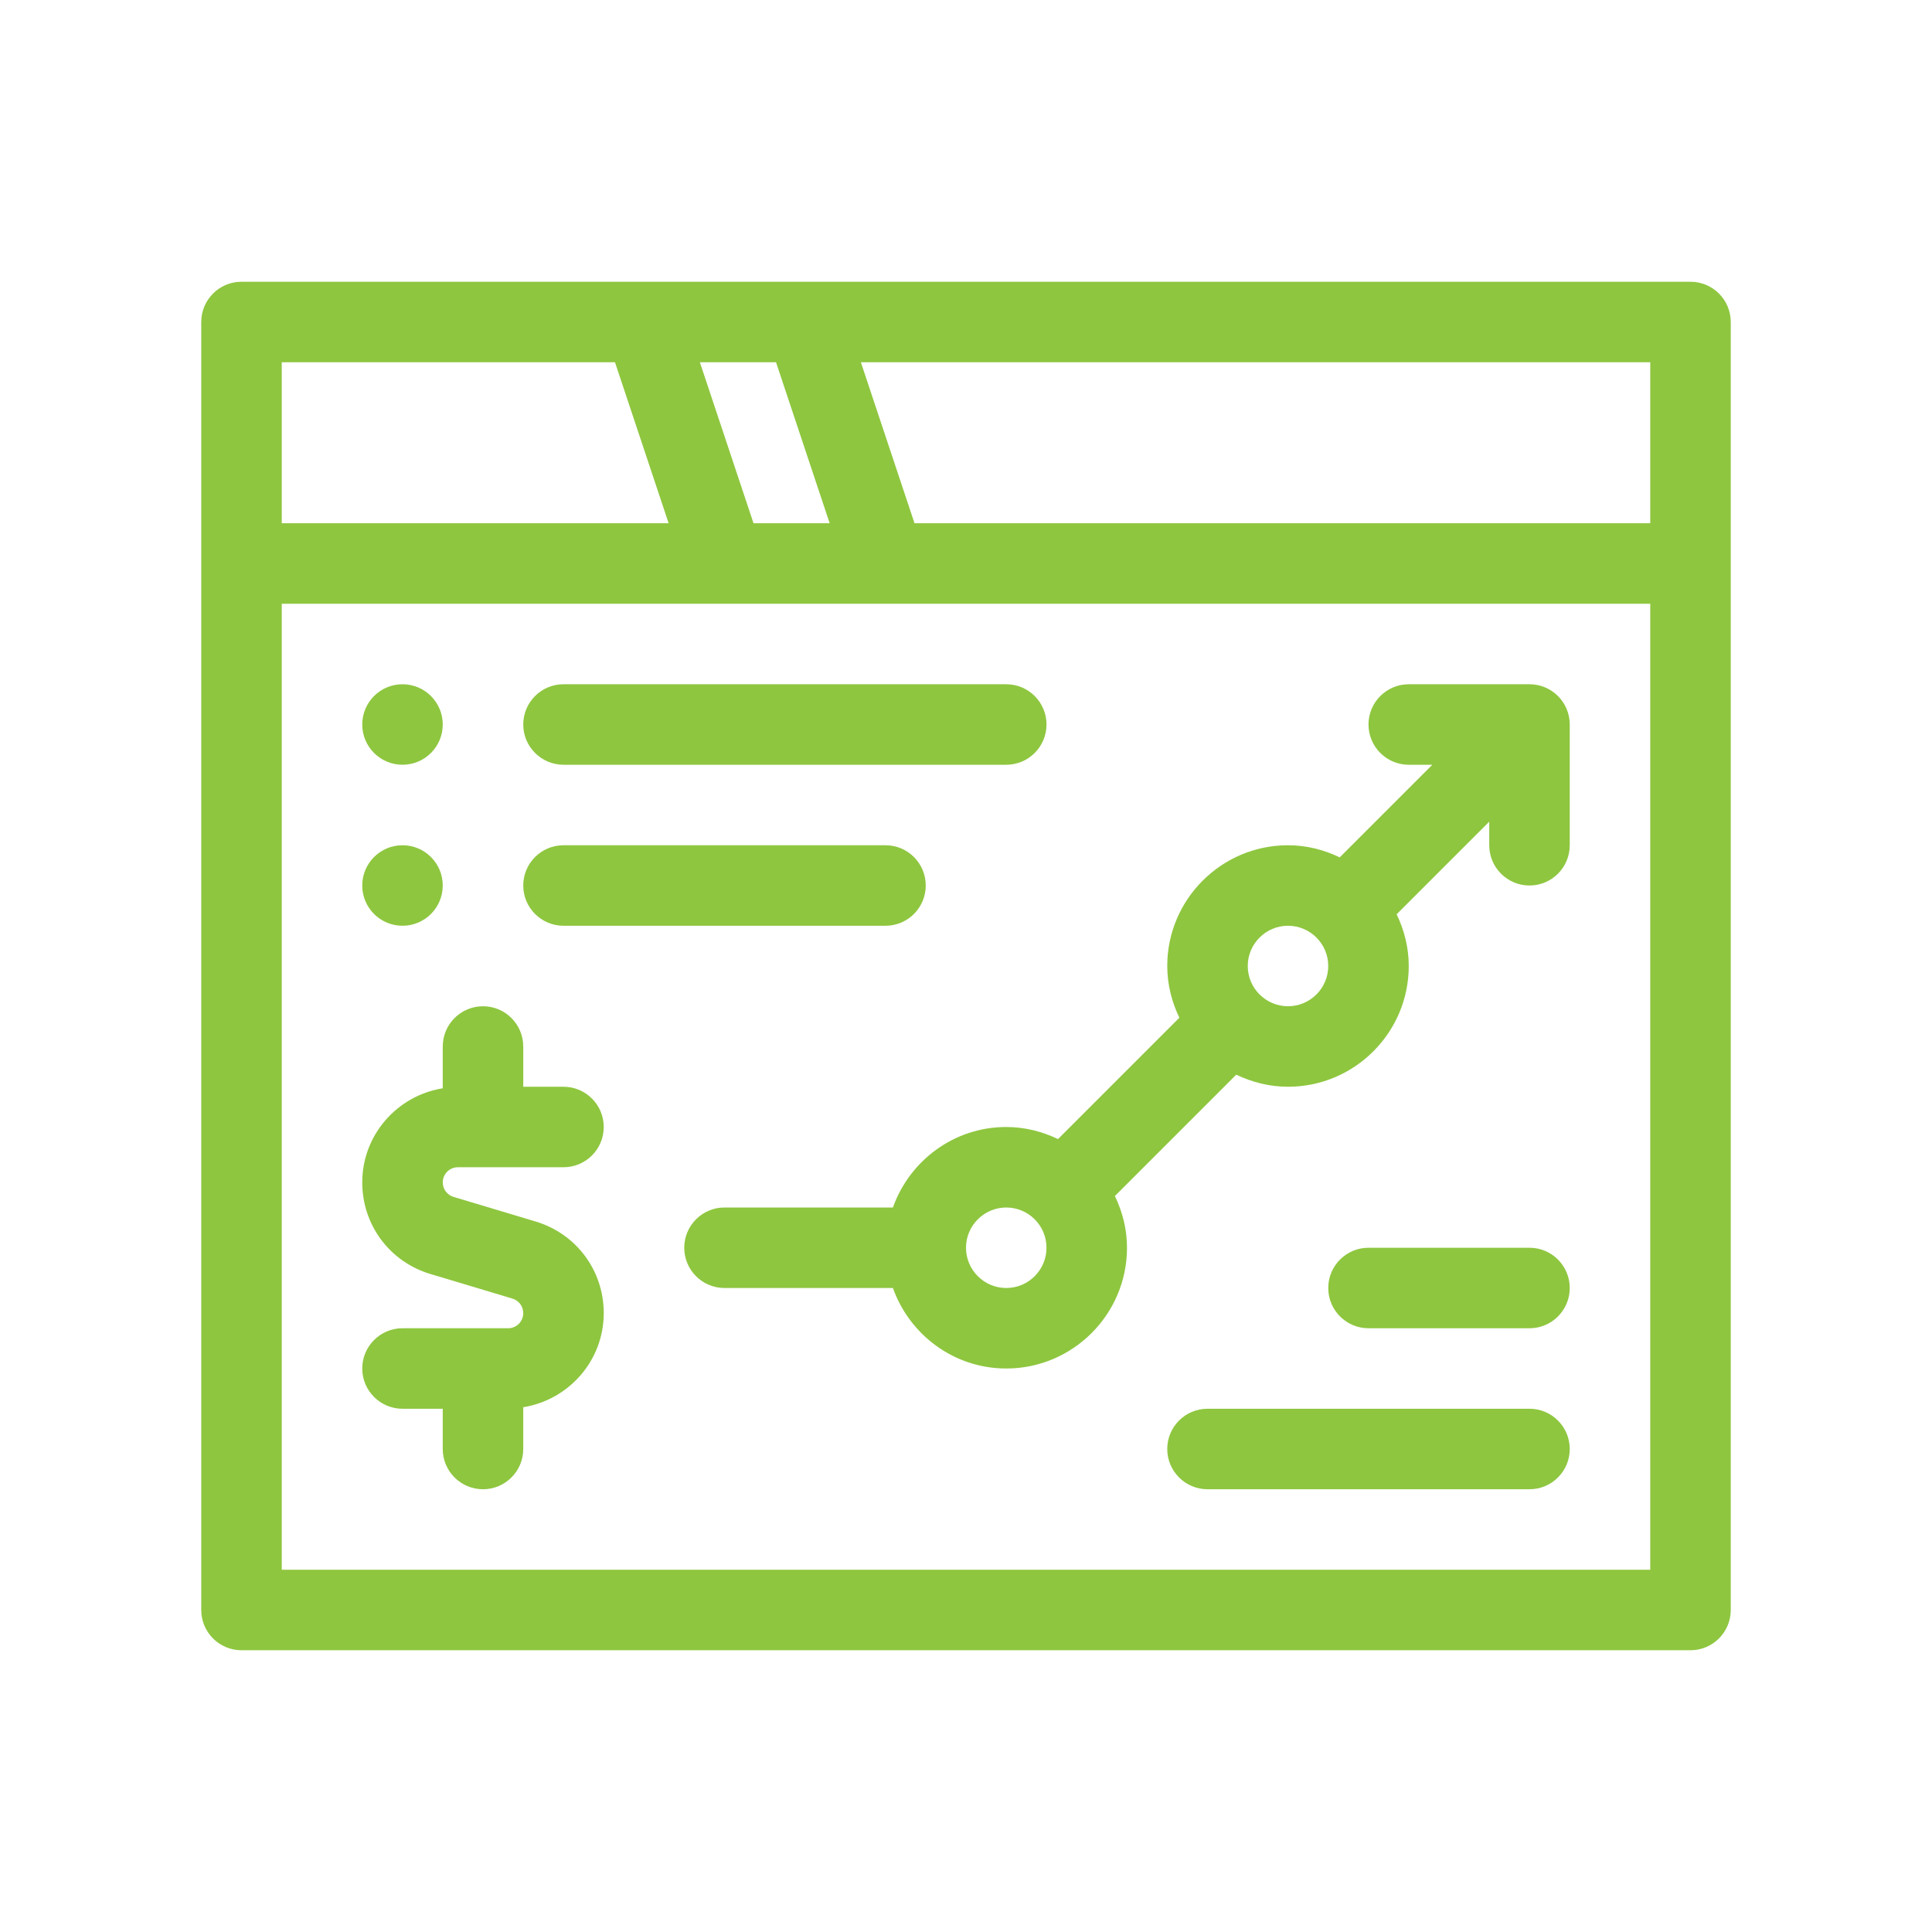 <?xml version="1.0" encoding="utf-8"?>
<!-- Generator: Adobe Illustrator 27.9.0, SVG Export Plug-In . SVG Version: 6.00 Build 0)  -->
<svg fill="#8ec63f"  version="1.1" id="Outline" xmlns="http://www.w3.org/2000/svg" xmlns:xlink="http://www.w3.org/1999/xlink" x="0px" y="0px"
	 viewBox="0 0 48 48" enable-background="new 0 0 48 48" xml:space="preserve">
<g>
	<path d="M42,7H6C5.448,7,5,7.448,5,8v32c0,0.552,0.448,1,1,1h36c0.552,0,1-0.448,1-1V8C43,7.448,42.552,7,42,7z
		 M41,13H22.721l-1.333-4H41V13z M18.721,13l-1.333-4h1.892l1.333,4H18.721z M15.279,9l1.333,4H7V9H15.279z
		 M7,39V15h34v24H7z"/>
	<path d="M11.376,29H14c0.552,0,1-0.448,1-1s-0.448-1-1-1h-1v-1c0-0.552-0.448-1-1-1s-1,0.448-1,1v1.038
		c-1.131,0.182-2,1.157-2,2.338c0,1.057,0.68,1.972,1.693,2.276l2.039,0.611
		C12.892,32.312,13,32.457,13,32.624C13,32.832,12.832,33,12.624,33H10c-0.552,0-1,0.448-1,1s0.448,1,1,1h1v1
		c0,0.552,0.448,1,1,1s1-0.448,1-1v-1.038c1.131-0.182,2-1.157,2-2.338c0-1.057-0.68-1.972-1.693-2.276
		l-2.039-0.611C11.108,29.688,11,29.543,11,29.376C11,29.168,11.168,29,11.376,29z"/>
	<path d="M14,19h11c0.552,0,1-0.448,1-1s-0.448-1-1-1H14c-0.552,0-1,0.448-1,1S13.448,19,14,19z"/>
	<path d="M14,23h8c0.552,0,1-0.448,1-1s-0.448-1-1-1h-8c-0.552,0-1,0.448-1,1S13.448,23,14,23z"/>
	<path d="M38,35h-8c-0.552,0-1,0.448-1,1s0.448,1,1,1h8c0.552,0,1-0.448,1-1S38.552,35,38,35z"/>
	<path d="M38,31h-4c-0.552,0-1,0.448-1,1s0.448,1,1,1h4c0.552,0,1-0.448,1-1S38.552,31,38,31z"/>
	<circle cx="10" cy="18" r="1"/>
	<circle cx="10" cy="22" r="1"/>
	<path d="M38,17h-3c-0.552,0-1,0.448-1,1s0.448,1,1,1h0.586l-2.301,2.301C32.894,21.113,32.462,21,32,21
		c-1.654,0-3,1.346-3,3c0,0.462,0.113,0.894,0.301,1.285l-3.015,3.015C25.894,28.113,25.462,28,25,28
		c-1.302,0-2.402,0.839-2.816,2H18c-0.552,0-1,0.448-1,1s0.448,1,1,1h4.184c0.414,1.161,1.514,2,2.816,2
		c1.654,0,3-1.346,3-3c0-0.462-0.113-0.894-0.301-1.285l3.015-3.015C31.106,26.887,31.538,27,32,27
		c1.654,0,3-1.346,3-3c0-0.462-0.113-0.894-0.301-1.285L37,20.414V21c0,0.552,0.448,1,1,1s1-0.448,1-1v-3
		C39,17.448,38.552,17,38,17z M25,32c-0.551,0-1-0.449-1-1s0.449-1,1-1s1,0.449,1,1S25.551,32,25,32z M32,25
		c-0.551,0-1-0.449-1-1s0.449-1,1-1s1,0.449,1,1S32.551,25,32,25z"/>
</g>
</svg>
